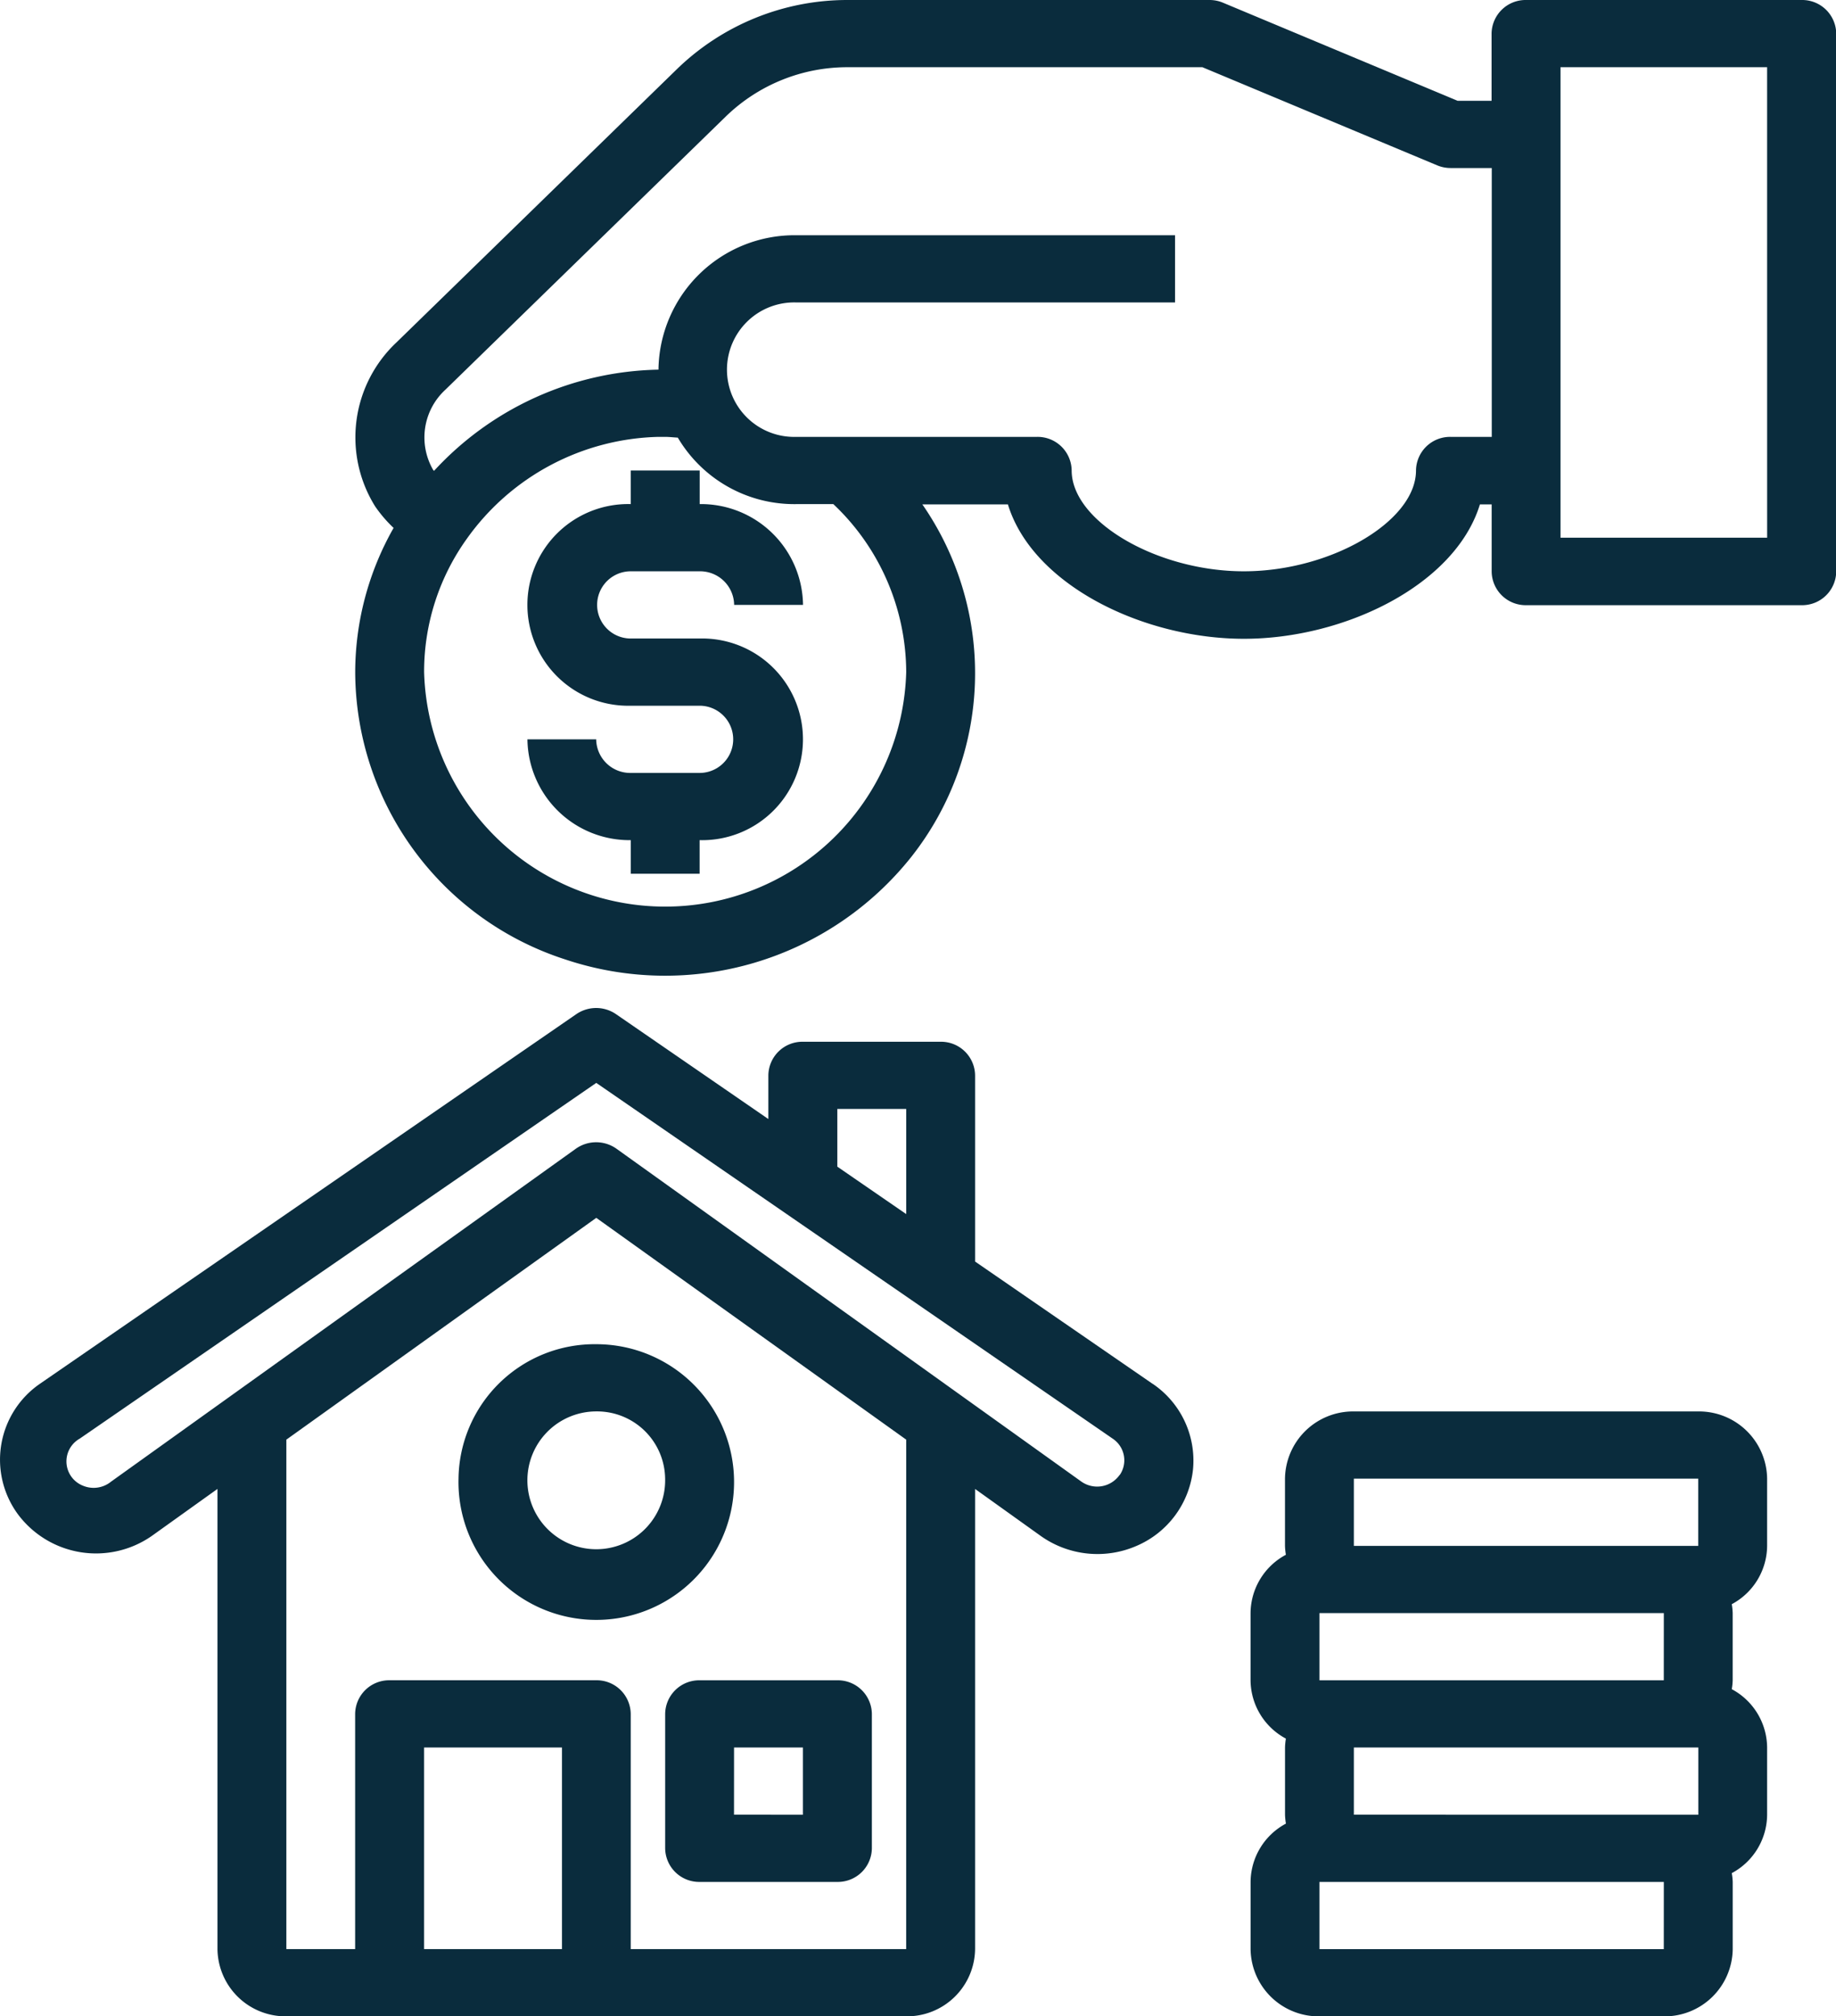 <svg id="Group_12970" data-name="Group 12970" xmlns="http://www.w3.org/2000/svg" width="58.481" height="64.199" viewBox="0 0 58.481 64.199">
  <g id="Group_12972" data-name="Group 12972" transform="translate(0 32.095)">
    <path id="Path_62231" data-name="Path 62231" d="M36.715,41.463l-5.656-3.895V31.64a1.084,1.084,0,0,0-1.1-1.07H25.574a1.084,1.084,0,0,0-1.1,1.07v1.391l-4.853-3.34a1.119,1.119,0,0,0-1.264,0L1.27,41.461a2.934,2.934,0,0,0-.694,4.161,3.106,3.106,0,0,0,4.267.677l2.084-1.491V59.46A2.168,2.168,0,0,0,9.121,61.6H28.865a2.168,2.168,0,0,0,2.194-2.14V44.809L33.143,46.3a3.121,3.121,0,0,0,3.058.322A2.987,2.987,0,0,0,38,44.187a2.952,2.952,0,0,0-1.284-2.726ZM26.671,32.71h2.194v3.347l-2.194-1.51ZM13.508,59.46V53.04H17.9v6.42Zm15.356,0H20.09V51.97a1.084,1.084,0,0,0-1.1-1.07H12.412a1.084,1.084,0,0,0-1.1,1.07v7.49H9.121V43.239l9.872-7.062,9.872,7.062Zm6.8-15.1a.875.875,0,0,1-1.225.211l-14.8-10.593a1.119,1.119,0,0,0-1.3,0L3.539,44.575a.879.879,0,0,1-.892.132.832.832,0,0,1-.108-1.5L18.993,31.88,35.446,43.21A.827.827,0,0,1,35.666,44.365Z" transform="translate(0 -29.496)" fill="#0a2c3d"/>
    <path id="Path_62232" data-name="Path 62232" d="M19.926,50.237v4.28a1.084,1.084,0,0,0,1.1,1.07H25.41a1.084,1.084,0,0,0,1.1-1.07v-4.28a1.084,1.084,0,0,0-1.1-1.07H21.022A1.084,1.084,0,0,0,19.926,50.237Zm2.194,1.07h2.194v2.14H22.119Z" transform="translate(1.261 -27.762)" fill="#0a2c3d"/>
    <path id="Path_62233" data-name="Path 62233" d="M13.736,43.613a4.389,4.389,0,1,0,4.388-4.28A4.335,4.335,0,0,0,13.736,43.613Zm6.581,0a2.194,2.194,0,1,1-2.194-2.14A2.168,2.168,0,0,1,20.317,43.613Z" transform="translate(0.869 -28.629)" fill="#0a2c3d"/>
    <path id="Path_62235" data-name="Path 62235" d="M51.722,41.3H40.753a2.168,2.168,0,0,0-2.194,2.14v2.14a2.008,2.008,0,0,0,.029.283,2.124,2.124,0,0,0-1.126,1.857v2.14a2.124,2.124,0,0,0,1.126,1.857A2,2,0,0,0,38.56,52v2.14a2,2,0,0,0,.029.283,2.124,2.124,0,0,0-1.126,1.857v2.14a2.168,2.168,0,0,0,2.194,2.14H50.626a2.168,2.168,0,0,0,2.194-2.14V56.28A2,2,0,0,0,52.79,56a2.124,2.124,0,0,0,1.126-1.857V52a2.124,2.124,0,0,0-1.126-1.857,2,2,0,0,0,.029-.283V47.72a2.007,2.007,0,0,0-.029-.283,2.124,2.124,0,0,0,1.126-1.857V43.44a2.168,2.168,0,0,0-2.194-2.14ZM40.753,43.44H51.722v2.14H40.753Zm9.872,6.42H39.657V47.72H50.626Zm1.1,2.14v2.14H40.753V52Zm-1.1,6.42H39.657V56.28H50.626Z" transform="translate(2.371 -28.455)" fill="#0a2c3d"/>
  </g>
  <g id="Group_12971" data-name="Group 12971" transform="translate(11.315)">
    <path id="Path_62230" data-name="Path 62230" d="M56.711,0H47.936a1.084,1.084,0,0,0-1.1,1.07V3.21h-1.08L38.283.087A1.1,1.1,0,0,0,37.855,0H26.316a7.791,7.791,0,0,0-5.427,2.2l-8.932,8.7a4.149,4.149,0,0,0-.678,5.229,4.3,4.3,0,0,0,.584.68,9.323,9.323,0,0,0-1.223,4.6,9.651,9.651,0,0,0,6.693,9.14,10.02,10.02,0,0,0,11.018-3.263,9.438,9.438,0,0,0,.354-11.227H31.43c.785,2.568,4.313,4.28,7.518,4.28s6.731-1.712,7.517-4.28h.374v2.14a1.084,1.084,0,0,0,1.1,1.07h8.775a1.084,1.084,0,0,0,1.1-1.07V1.07A1.084,1.084,0,0,0,56.711,0ZM28.191,21.4a7.681,7.681,0,0,1-15.356,0A7.259,7.259,0,0,1,14.2,17.148,7.71,7.71,0,0,1,20.3,13.91h.208c.137,0,.271.017.408.024a4.309,4.309,0,0,0,3.767,2.117H25.87A7.385,7.385,0,0,1,28.191,21.4Zm17.338-7.49a1.084,1.084,0,0,0-1.1,1.07c0,1.62-2.717,3.21-5.484,3.21s-5.484-1.59-5.484-3.21a1.084,1.084,0,0,0-1.1-1.07H24.688a2.141,2.141,0,1,1,0-4.28H36.754V7.49H24.688A4.335,4.335,0,0,0,20.3,11.77H20.28a9.968,9.968,0,0,0-7.13,3.223c-.009-.012-.02-.021-.029-.034a2.063,2.063,0,0,1,.39-2.549l8.933-8.7A5.557,5.557,0,0,1,26.316,2.14H37.625L45.1,5.263a1.106,1.106,0,0,0,.437.087h1.305v8.56Zm10.085,3.21H49.032V2.14h6.581Z" transform="translate(-10.641 0)" fill="#0a2c3d"/>
    <path id="Path_62234" data-name="Path 62234" d="M19.09,16.977h2.194a1.084,1.084,0,0,1,1.1,1.07h2.194a3.251,3.251,0,0,0-3.291-3.21v-1.07H19.09v1.07a3.211,3.211,0,1,0,0,6.42h2.194a1.07,1.07,0,1,1,0,2.14H19.09a1.084,1.084,0,0,1-1.1-1.07H15.8a3.251,3.251,0,0,0,3.291,3.21v1.07h2.194v-1.07a3.211,3.211,0,1,0,0-6.42H19.09a1.07,1.07,0,1,1,0-2.14Z" transform="translate(-10.315 1.213)" fill="#0a2c3d"/>
  </g>
</svg>
